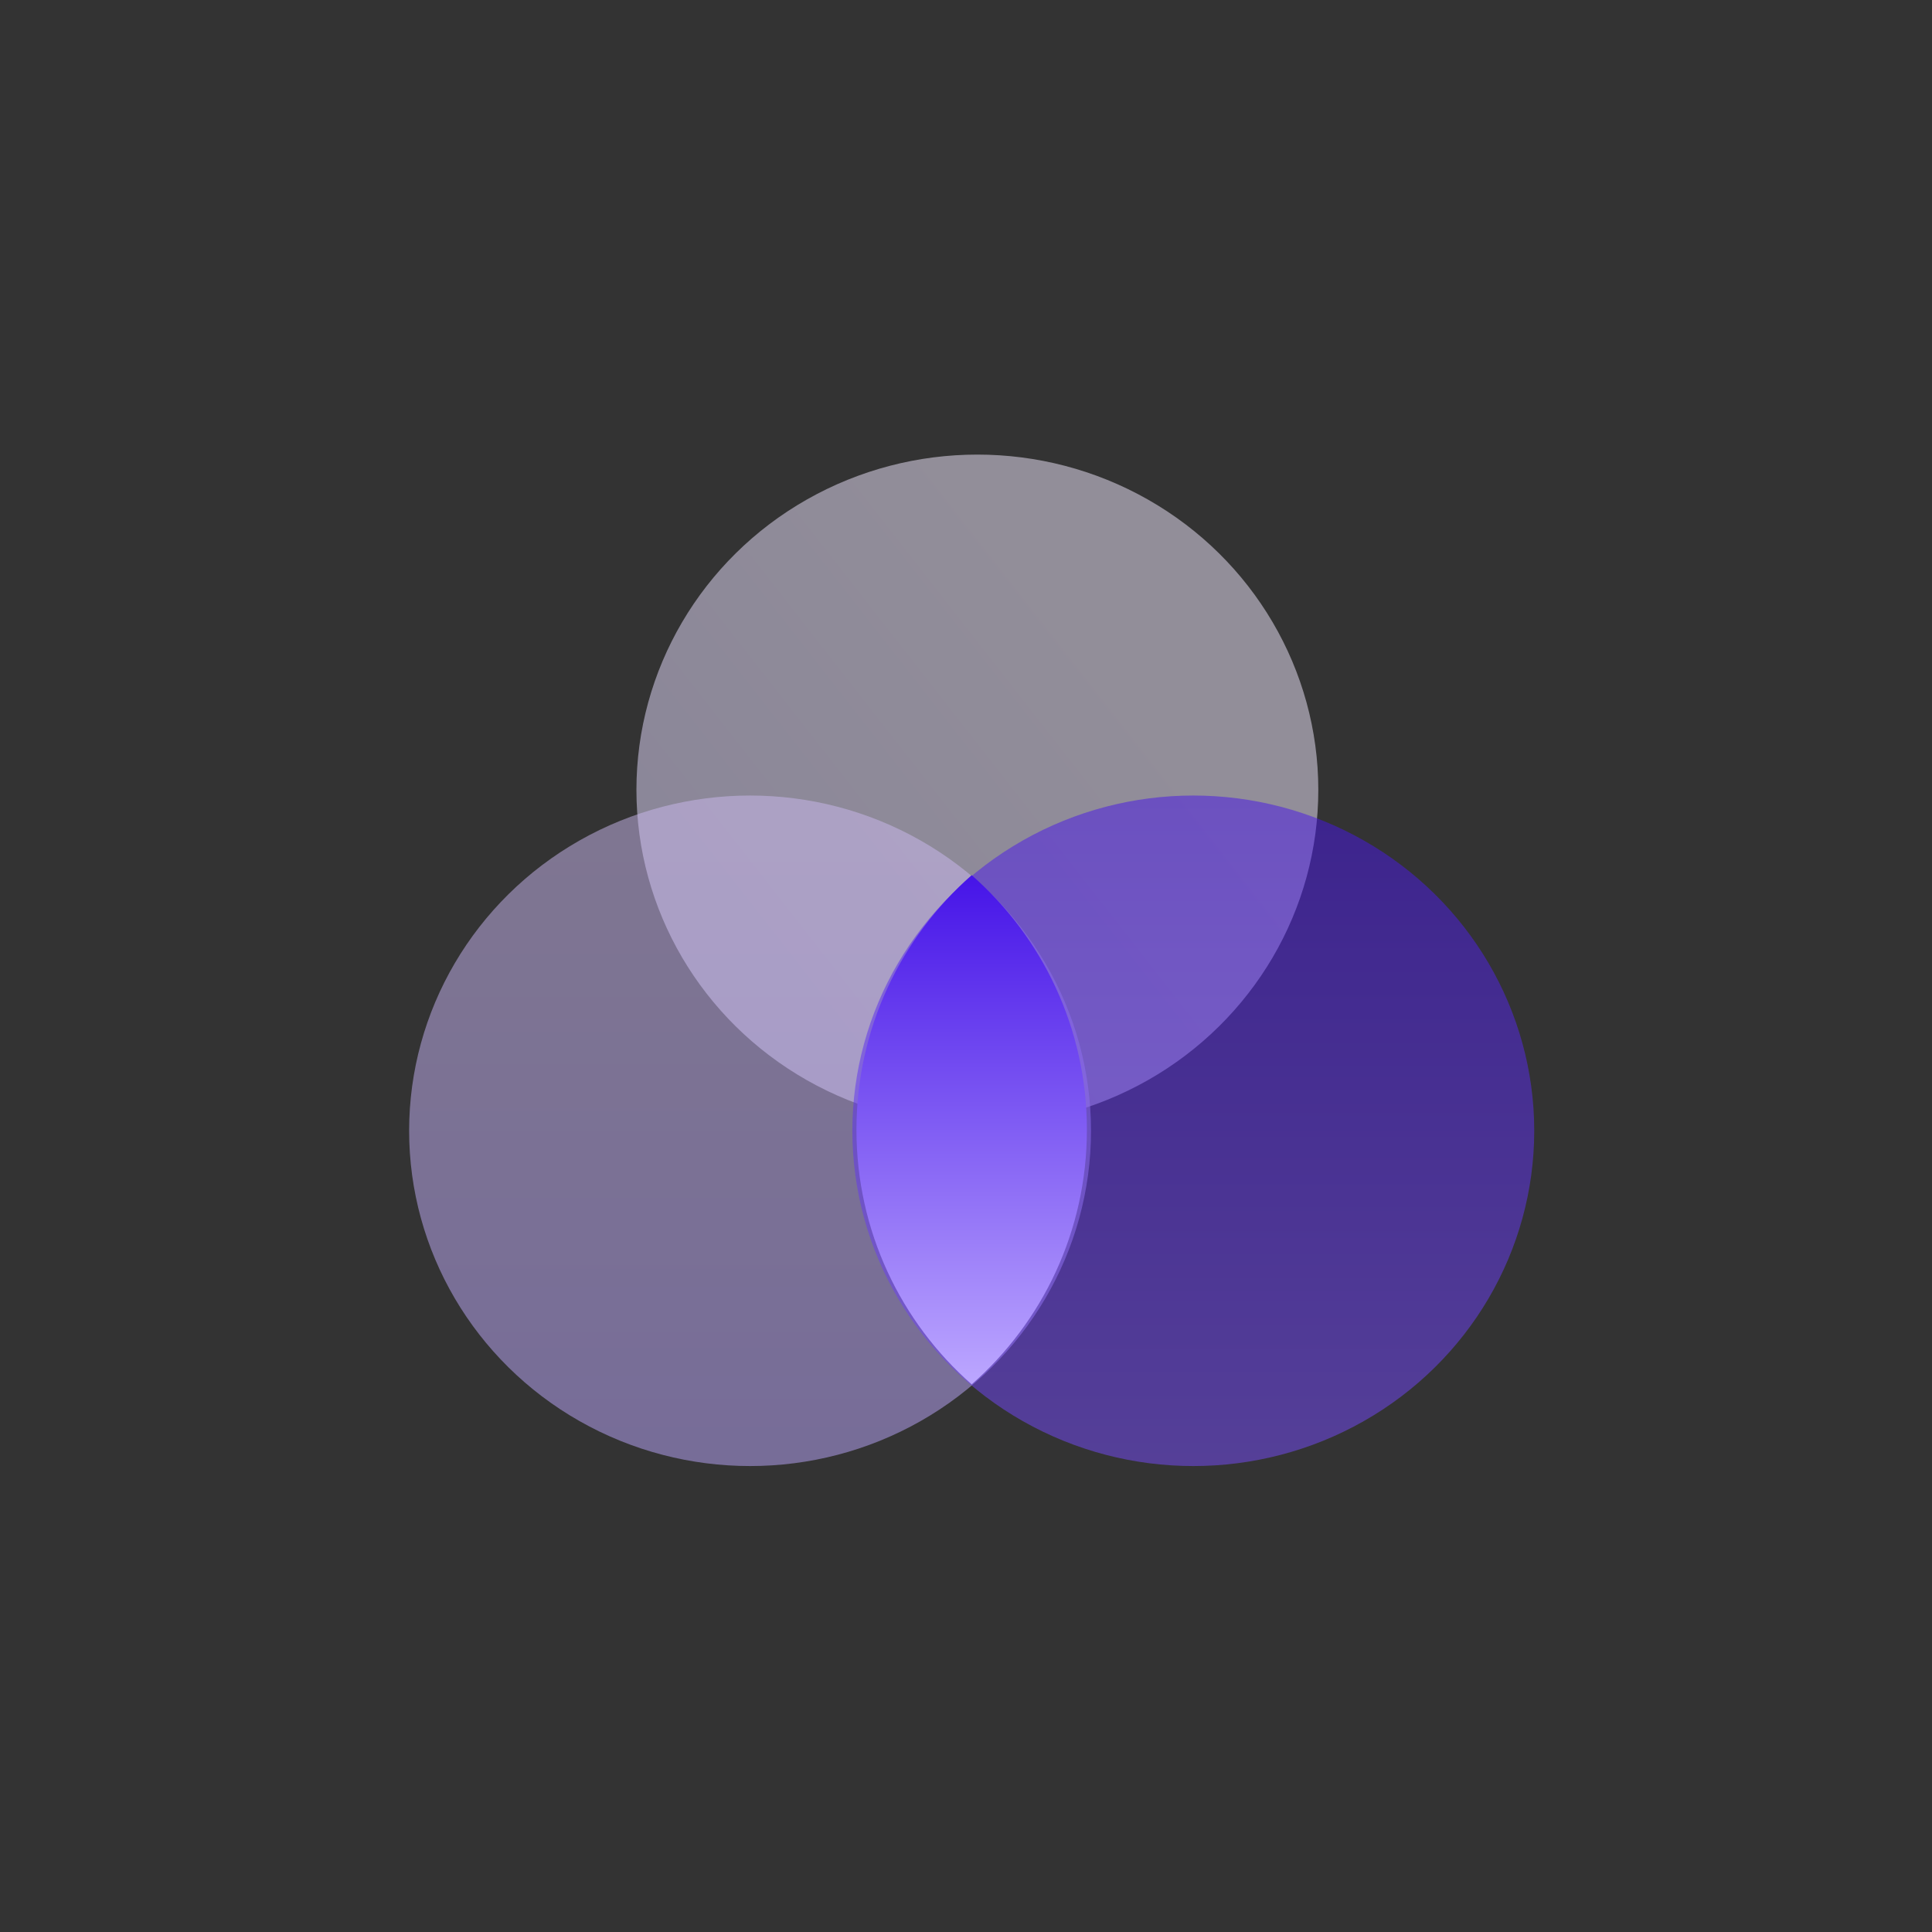 <svg width="170" height="170" viewBox="0 0 170 170" fill="none" xmlns="http://www.w3.org/2000/svg"><rect x="0" y="0" width="170" height="170" fill="#333333" stroke="none"/><ellipse opacity=".5" cx="86" cy="69.5" rx="30" ry="29.5" fill="url(#paint0_linear)"/><ellipse opacity=".5" cx="66" cy="99.5" rx="30" ry="29.5" fill="url(#paint1_linear)"/><ellipse opacity=".5" cx="105" cy="99.5" rx="30" ry="29.5" fill="url(#paint2_linear)"/><path fill-rule="evenodd" clip-rule="evenodd" d="M85.5 121.812C91.716 116.348 95.638 108.337 95.638 99.41 95.638 90.483 91.716 82.472 85.5 77.007 79.284 82.472 75.361 90.483 75.361 99.41 75.361 108.337 79.284 116.348 85.5 121.812z" fill="url(#paint3_linear)"/><defs><linearGradient id="paint0_linear" x1="71.489" y1="100.653" x2="108.472" y2="71.757" gradientUnits="userSpaceOnUse"><stop stop-color="#e2d9ff"/><stop offset="1" stop-color="#f2eaff"/></linearGradient><linearGradient id="paint1_linear" x1="66" y1="70" x2="66" y2="129" gradientUnits="userSpaceOnUse"><stop stop-color="#cdbbf0"/><stop offset="1" stop-color="#bca7ff"/></linearGradient><linearGradient id="paint2_linear" x1="105" y1="70" x2="105" y2="129" gradientUnits="userSpaceOnUse"><stop stop-color="#4614e8"/><stop offset="1" stop-color="#784dff"/></linearGradient><linearGradient id="paint3_linear" x1="85.5" y1="77.007" x2="85.5" y2="121.812" gradientUnits="userSpaceOnUse"><stop stop-color="#4614e8"/><stop offset="1" stop-color="#bca7ff"/></linearGradient></defs></svg>